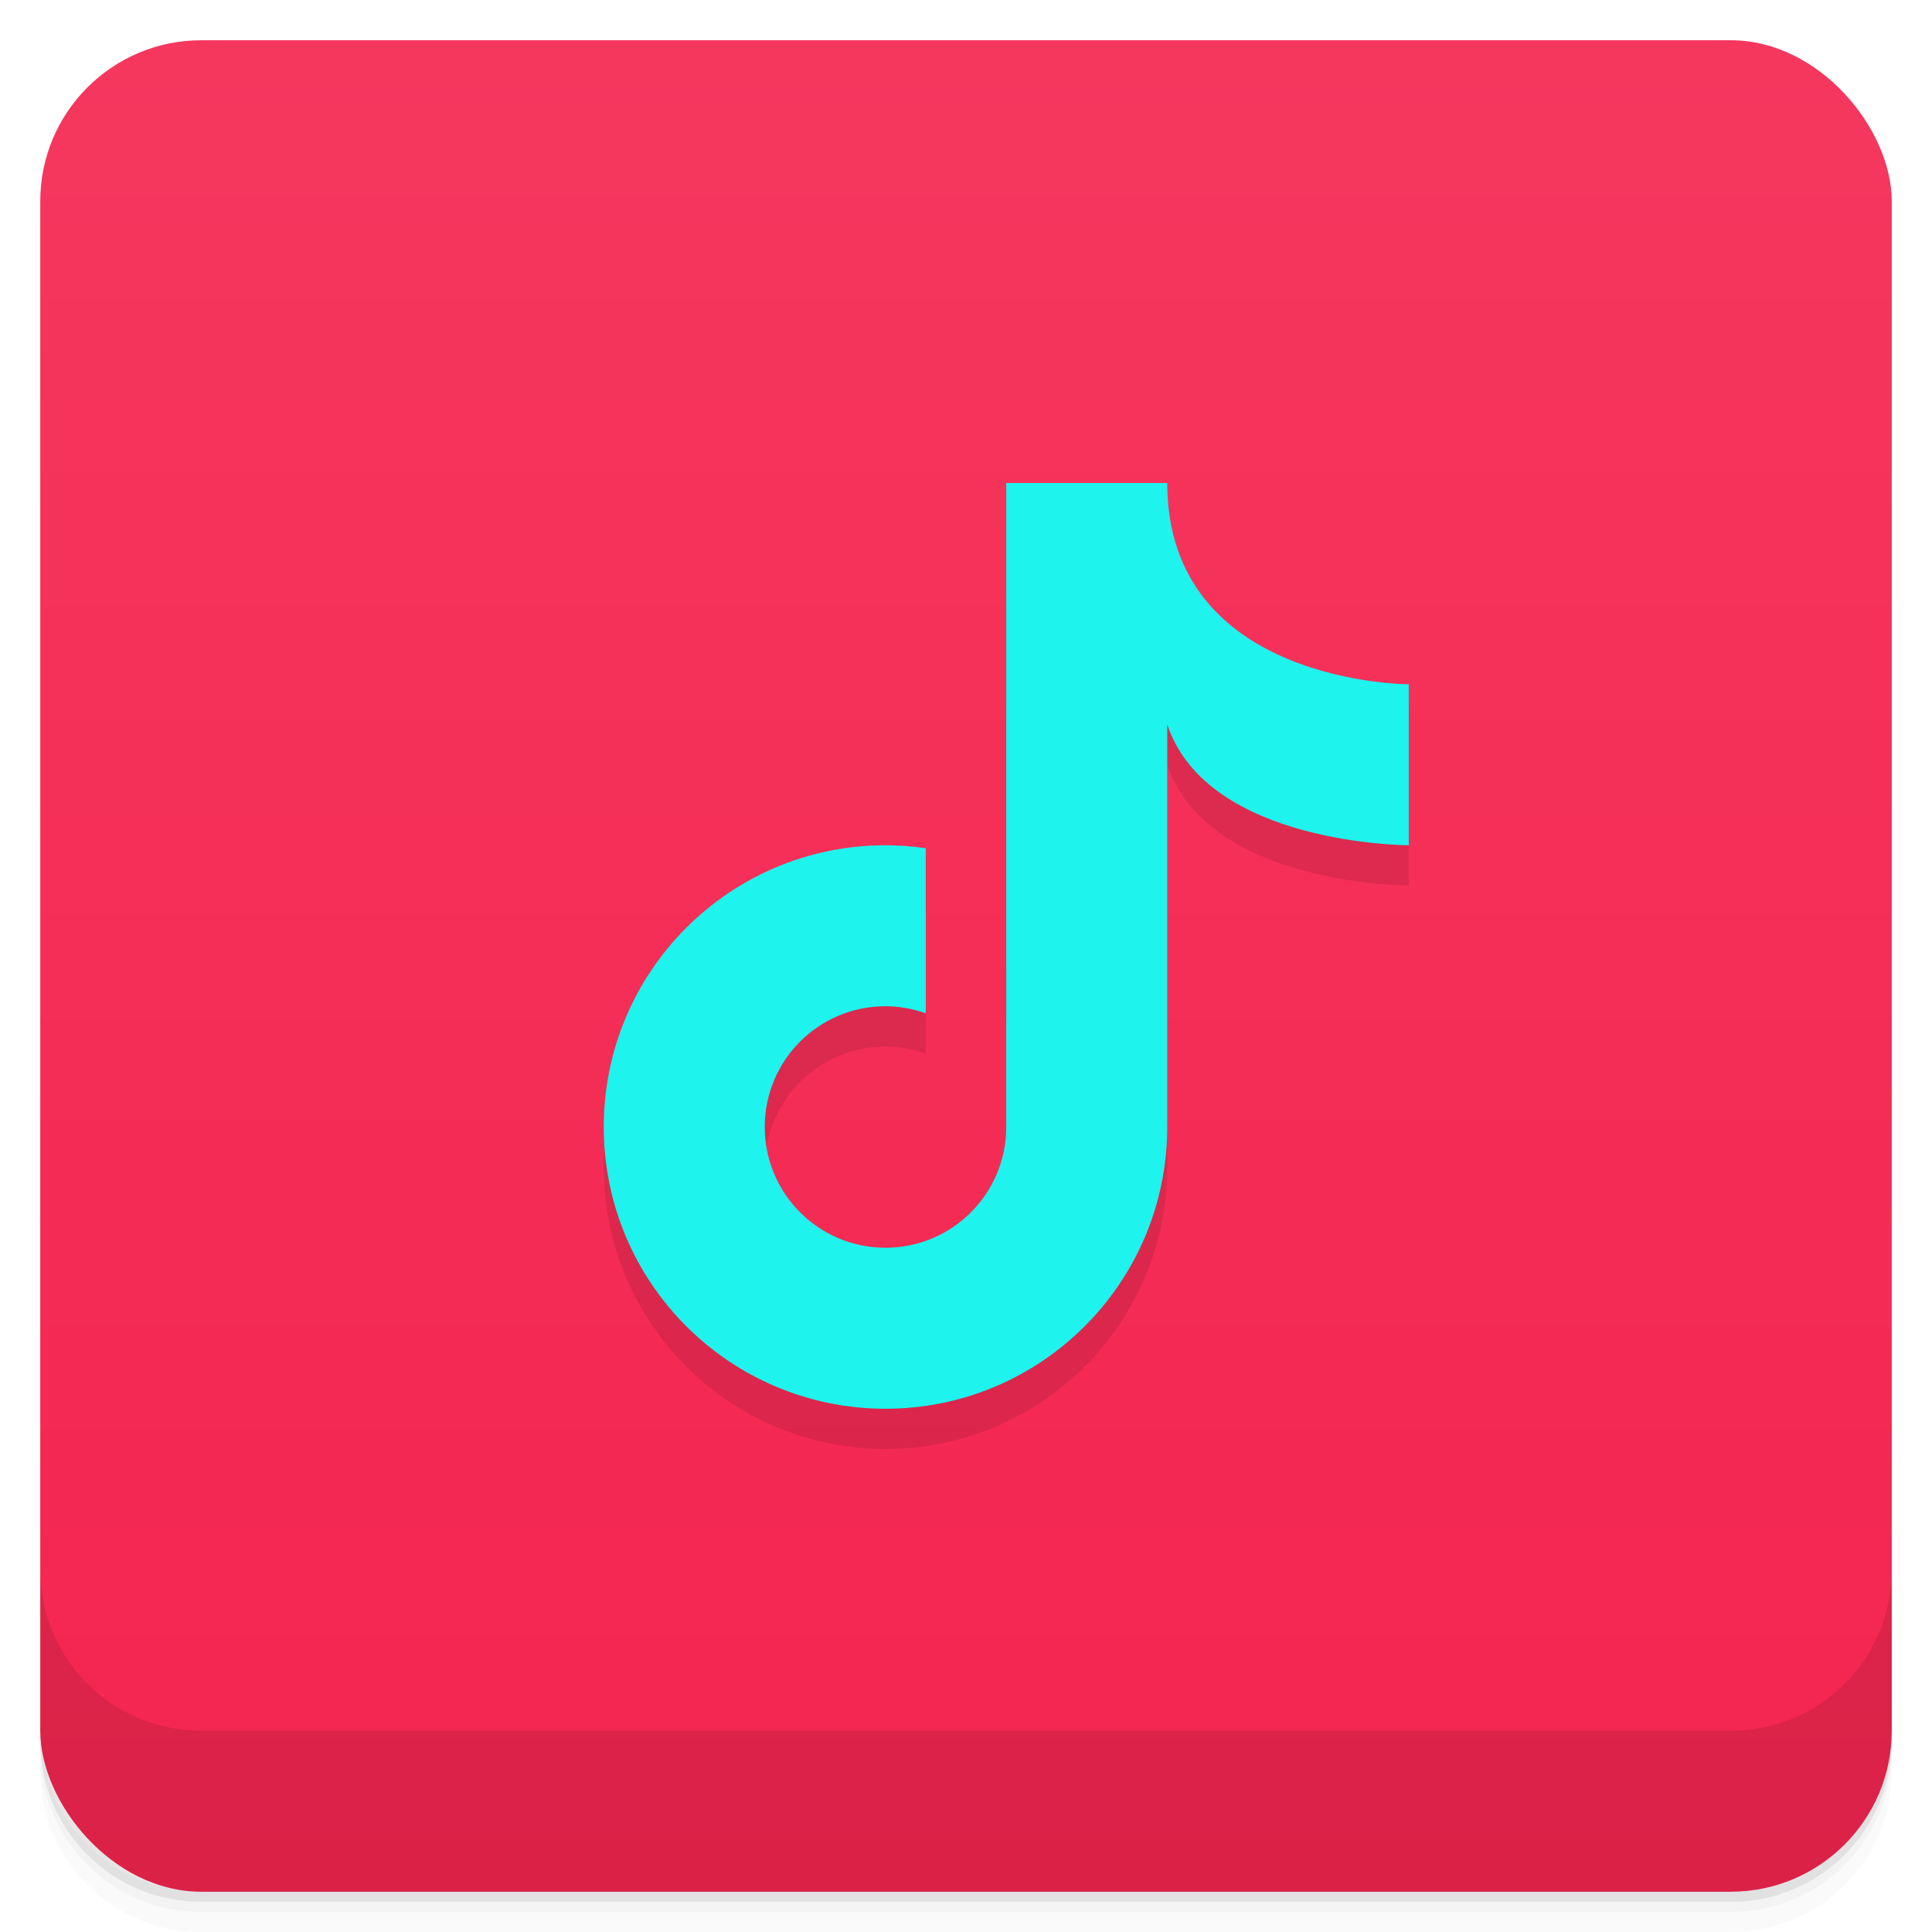 <svg version="1.1" viewBox="0 0 48 48" xmlns="http://www.w3.org/2000/svg">
 <defs>
  <linearGradient id="bg" x2="0" y1="1" y2="47" gradientUnits="userSpaceOnUse">
   <stop style="stop-color:#f5375e" offset="0"/>
   <stop style="stop-color:#f4254f" offset="1"/>
  </linearGradient>
 </defs>
 <path d="m1 43v0.25c0 2.216 1.784 4 4 4h38c2.216 0 4-1.784 4-4v-0.25c0 2.216-1.784 4-4 4h-38c-2.216 0-4-1.784-4-4zm0 0.5v0.5c0 2.216 1.784 4 4 4h38c2.216 0 4-1.784 4-4v-0.5c0 2.216-1.784 4-4 4h-38c-2.216 0-4-1.784-4-4z" style="opacity:.02"/>
 <path d="m1 43.25v0.25c0 2.216 1.784 4 4 4h38c2.216 0 4-1.784 4-4v-0.25c0 2.216-1.784 4-4 4h-38c-2.216 0-4-1.784-4-4z" style="opacity:.05"/>
 <path d="m1 43v0.25c0 2.216 1.784 4 4 4h38c2.216 0 4-1.784 4-4v-0.25c0 2.216-1.784 4-4 4h-38c-2.216 0-4-1.784-4-4z" style="opacity:.1"/>
 <rect x="1" y="1" width="46" height="46" rx="4" style="fill:url(#bg)"/>
 <path d="m1 39v4c0 2.216 1.784 4 4 4h38c2.216 0 4-1.784 4-4v-4c0 2.216-1.784 4-4 4h-38c-2.216 0-4-1.784-4-4z" style="opacity:.1"/>
 <path d="m25 13v16c0 1.657-1.343 3-3 3s-3-1.343-3-3 1.343-3 3-3c0.341 0.001 0.679 0.061 1 0.176v-4.102c-0.331-0.049-0.665-0.073-1-0.074-3.866 0-7 3.134-7 7s3.134 7 7 7 7-3.134 7-7v-10c1 3 6 3 6 3v-4s-6 0-6-5z" style="opacity:.1"/>
 <path d="m25 12v16c0 1.657-1.343 3-3 3s-3-1.343-3-3 1.343-3 3-3c0.341 0.001 0.679 0.061 1 0.176v-4.102c-0.331-0.049-0.665-0.073-1-0.074-3.866 0-7 3.134-7 7s3.134 7 7 7 7-3.134 7-7v-10c1 3 6 3 6 3v-4s-6 0-6-5z" style="fill:#1ef3ed"/>
</svg>

